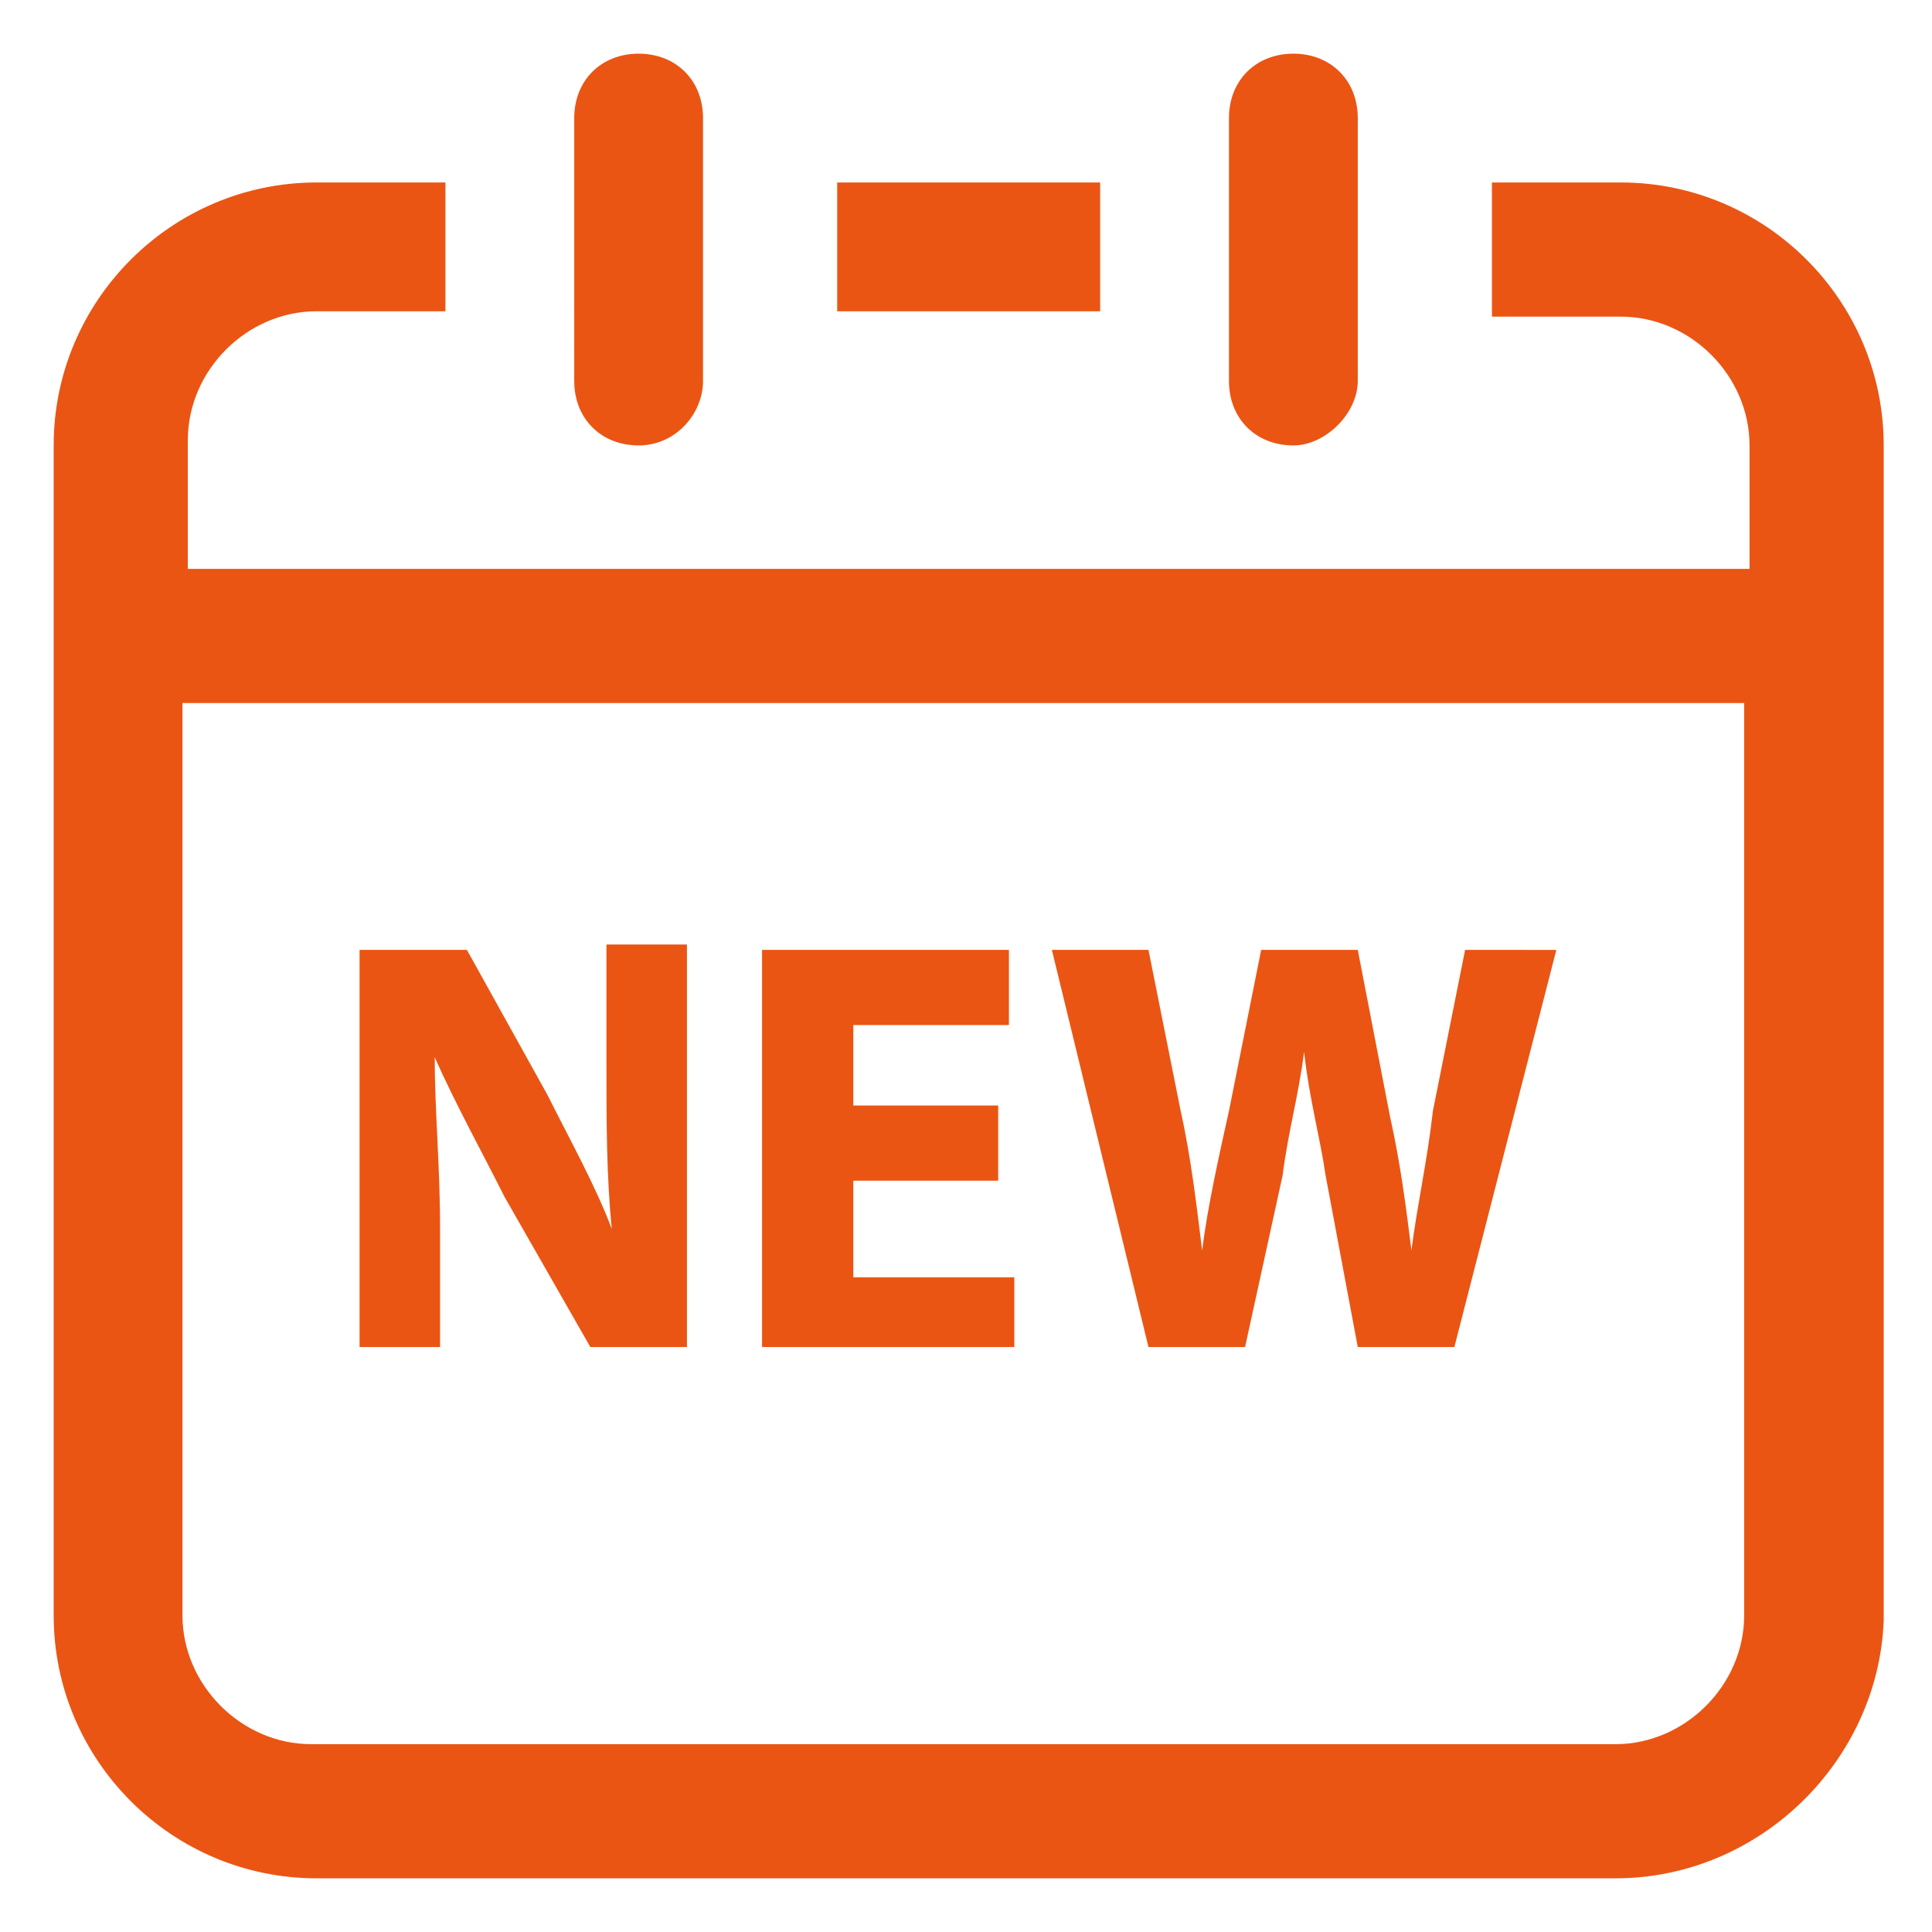 <?xml version="1.0" encoding="utf-8"?>
<!-- Generator: Adobe Illustrator 18.0.0, SVG Export Plug-In . SVG Version: 6.00 Build 0)  -->
<!DOCTYPE svg PUBLIC "-//W3C//DTD SVG 1.1//EN" "http://www.w3.org/Graphics/SVG/1.1/DTD/svg11.dtd">
<svg version="1.1" id="图层_1" xmlns="http://www.w3.org/2000/svg" xmlns:xlink="http://www.w3.org/1999/xlink" x="0px" y="0px"
	 viewBox="0 0 36 36" enable-background="new 0 0 36 36" xml:space="preserve">
<g>
	<path fill="#EA5514" d="M30.1,35H5.9C3.2,35,1,32.8,1,30.1V8.3c0-2.7,2.2-4.9,4.9-4.9h2.4v2.4H5.9c-1.3,0-2.4,1.1-2.4,2.4v2.4h29.1
		V8.3c0-1.3-1.1-2.4-2.4-2.4h-2.4V3.4h2.4c2.7,0,4.9,2.2,4.9,4.9v21.9C35,32.8,32.8,35,30.1,35L30.1,35z M32.6,13.1H3.4v17
		c0,1.3,1.1,2.4,2.4,2.4h24.3c1.3,0,2.4-1.1,2.4-2.4V13.1L32.6,13.1z M24.1,8.3c-0.7,0-1.2-0.5-1.2-1.2V2.2c0-0.7,0.5-1.2,1.2-1.2
		c0.7,0,1.2,0.5,1.2,1.2v4.9C25.3,7.7,24.7,8.3,24.1,8.3L24.1,8.3z M15.6,3.4h4.9v2.4h-4.9V3.4L15.6,3.4z M11.9,8.3
		c-0.7,0-1.2-0.5-1.2-1.2V2.2c0-0.7,0.5-1.2,1.2-1.2c0.7,0,1.2,0.5,1.2,1.2v4.9C13.1,7.7,12.6,8.3,11.9,8.3L11.9,8.3z M11.9,8.3
		 M12.8,25.1H11l-1.6-2.8c-0.4-0.8-0.9-1.7-1.3-2.6l0,0c0,1,0.1,2,0.1,3.2v2.2H6.7v-7.4h2l1.5,2.7c0.4,0.8,0.9,1.7,1.2,2.5h0
		c-0.1-1-0.1-2-0.1-3.1v-2.2h1.5L12.8,25.1L12.8,25.1L12.8,25.1z M18.9,25.1h-4.7v-7.4h4.6v1.4h-2.9v1.5h2.7V22h-2.7v1.8h3
		L18.9,25.1L18.9,25.1L18.9,25.1z M27.1,25.1h-1.8l-0.6-3.2c-0.1-0.7-0.3-1.4-0.4-2.3h0c-0.1,0.8-0.3,1.5-0.4,2.3l-0.7,3.2h-1.8
		l-1.8-7.4h1.8l0.6,3c0.2,0.9,0.3,1.8,0.4,2.6h0c0.1-0.8,0.3-1.7,0.5-2.6l0.6-3h1.8l0.6,3.1c0.2,0.9,0.3,1.7,0.4,2.5h0
		c0.1-0.8,0.3-1.7,0.4-2.6l0.6-3H29L27.1,25.1L27.1,25.1L27.1,25.1z"/>
</g>
</svg>
